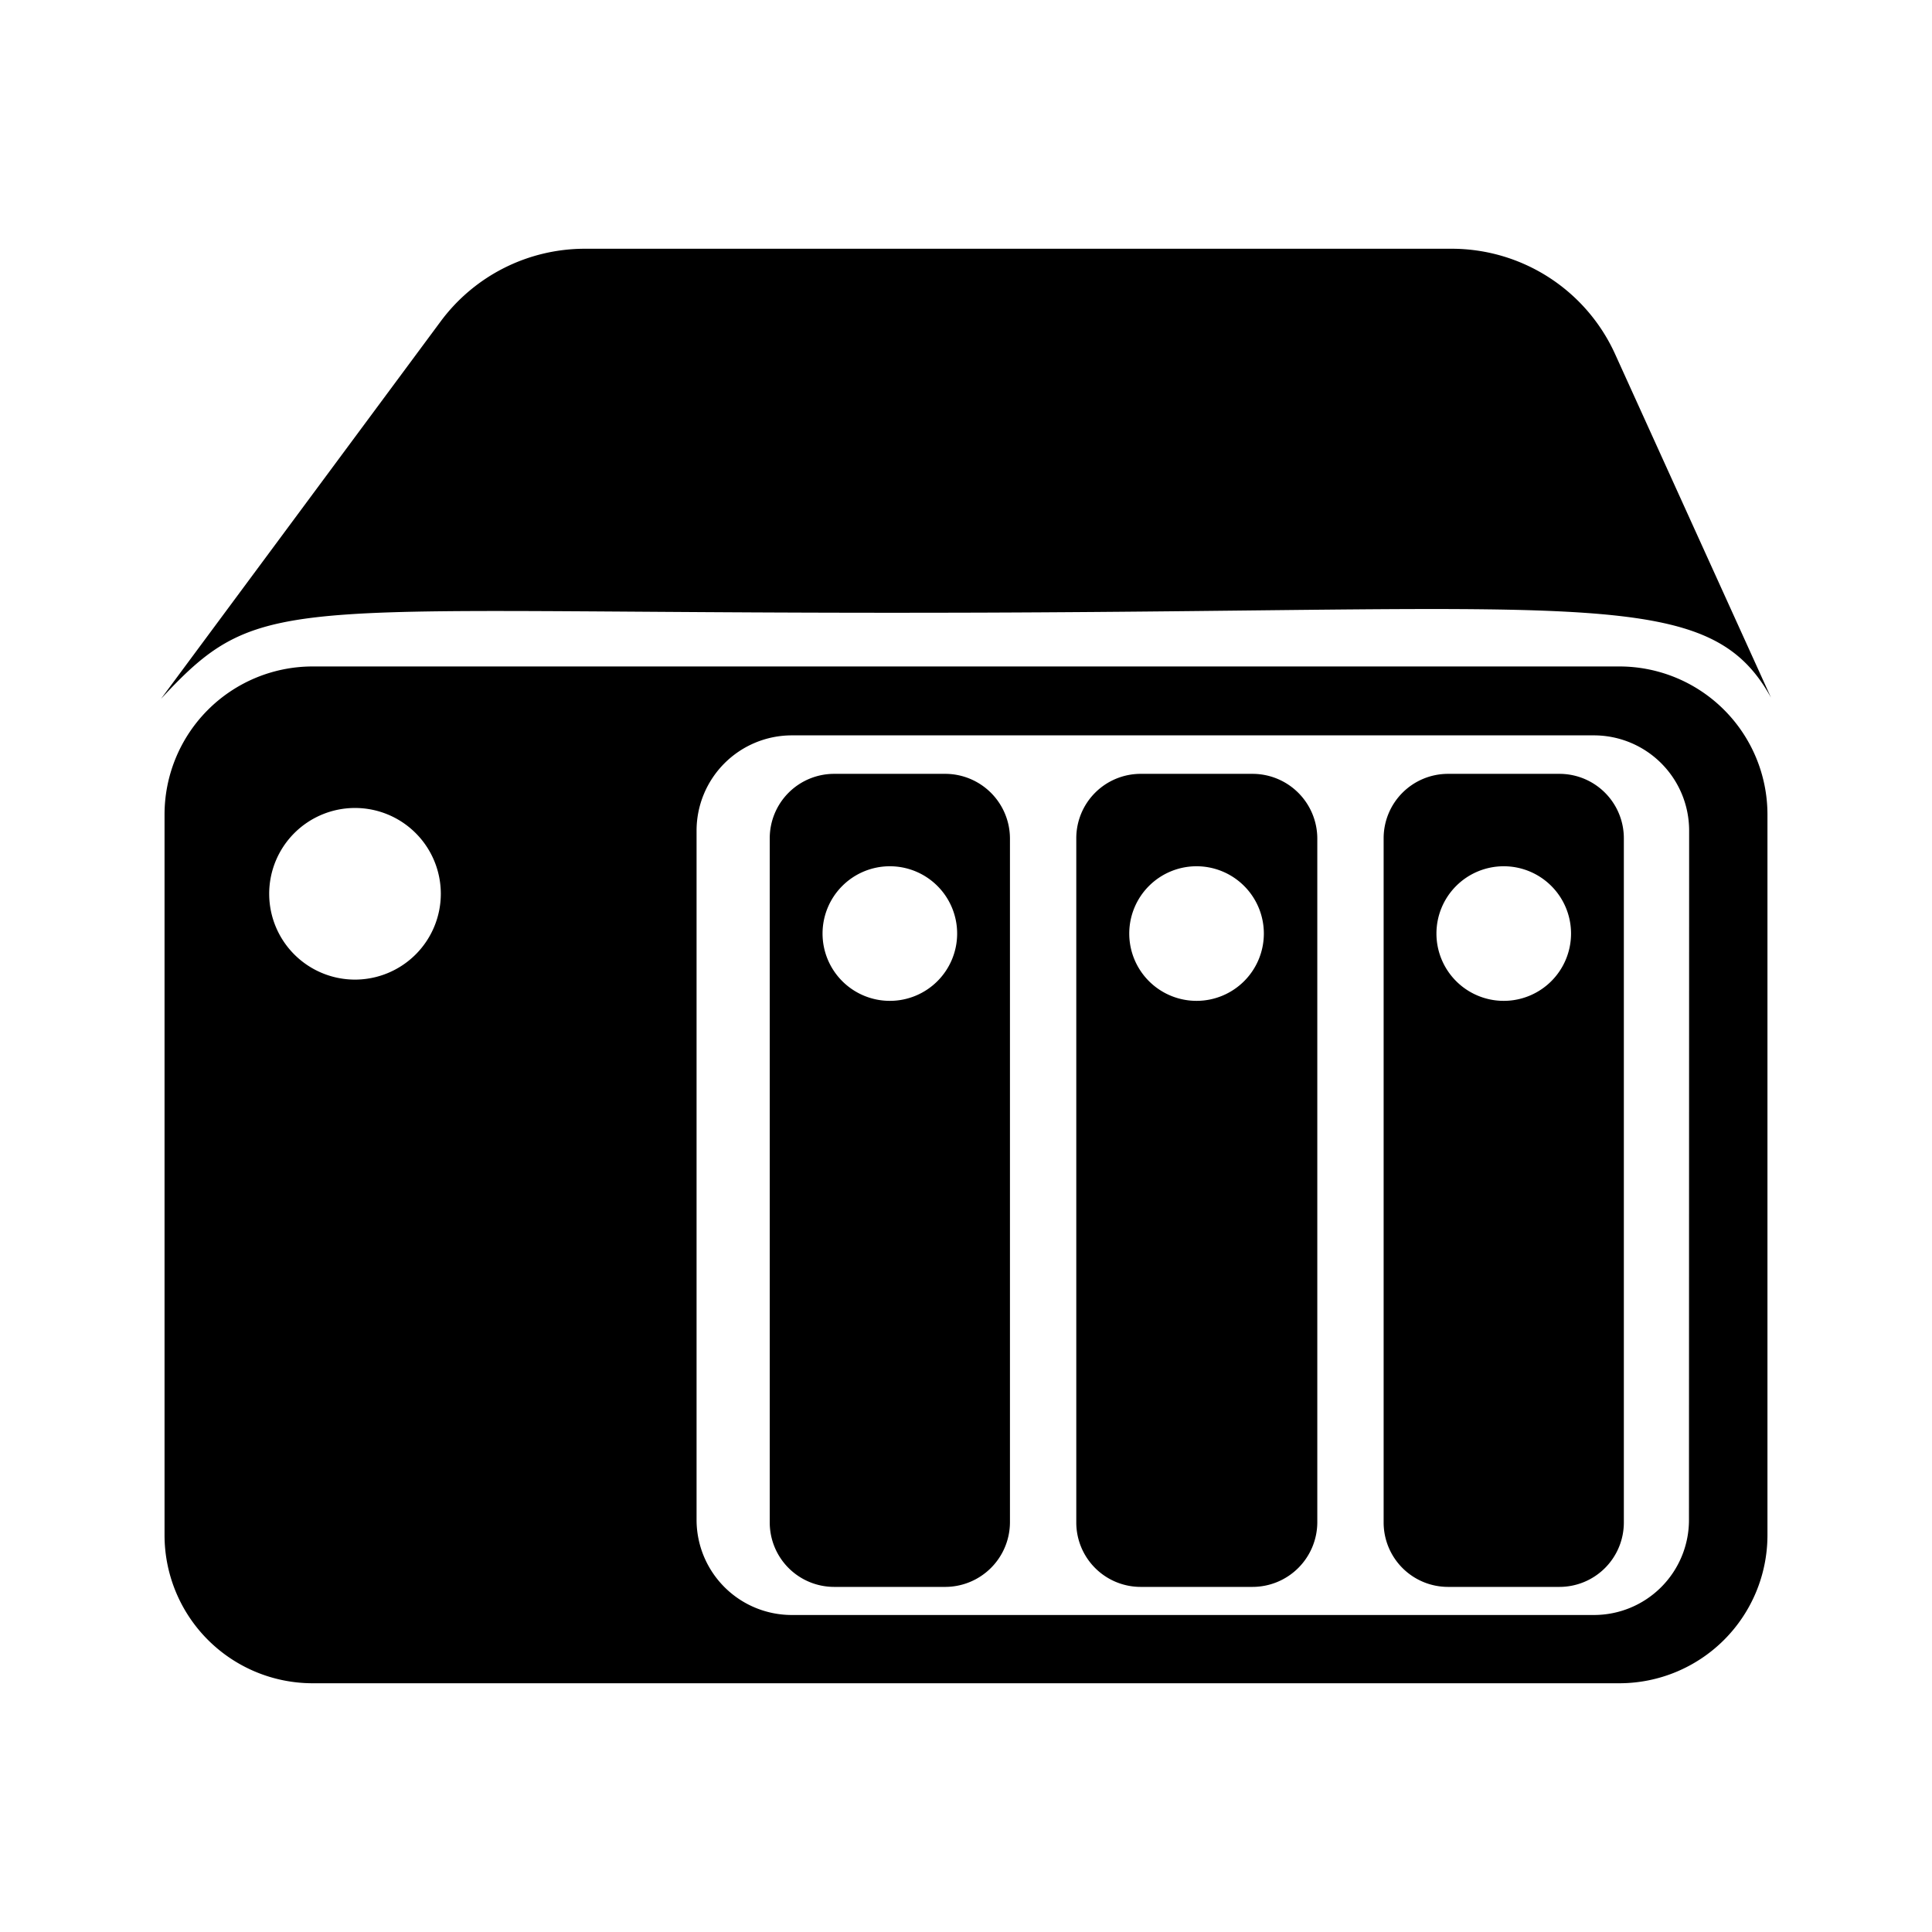 <svg xmlns="http://www.w3.org/2000/svg" width="3em" height="3em" viewBox="0 0 24 24"><path fill="currentColor" d="M12.252 7.61c7.534-.027 8.987-.321 9.748 1.056L20.064 4.4a2.23 2.23 0 0 0-2.029-1.31H7.266a2.23 2.23 0 0 0-1.79.9L2 8.681c1.3-1.4 1.482-1.04 10.252-1.071m7.12 2.003h-1.384a.8.8 0 0 0-.8.8v8.5a.8.8 0 0 0 .8.8h1.384a.8.8 0 0 0 .8-.8v-8.5a.8.8 0 0 0-.8-.8m-.692 2.82a.836.836 0 1 1 .836-.836a.836.836 0 0 1-.836.836m-3.121-2.82h-1.384a.8.8 0 0 0-.805.8v8.5a.8.8 0 0 0 .805.8h1.384a.805.805 0 0 0 .805-.8v-8.5a.805.805 0 0 0-.805-.8m-.692 2.82a.836.836 0 1 1 .833-.833a.836.836 0 0 1-.833.833m-3.121-2.82h-1.384a.8.8 0 0 0-.8.8v8.5a.8.8 0 0 0 .8.8h1.384a.805.805 0 0 0 .8-.8v-8.5a.805.805 0 0 0-.8-.8m-.692 2.82a.836.836 0 1 1 .836-.836a.836.836 0 0 1-.836.836m9.063-4.154H3.883a1.84 1.84 0 0 0-1.839 1.839v8.953a1.84 1.84 0 0 0 1.839 1.839h16.234a1.84 1.84 0 0 0 1.839-1.839v-8.953a1.84 1.84 0 0 0-1.839-1.839M4.41 12.169A1.066 1.066 0 1 1 5.476 11.1a1.067 1.067 0 0 1-1.066 1.069m16.571 6.71a1.18 1.18 0 0 1-1.181 1.183H9.836a1.183 1.183 0 0 1-1.183-1.183v-8.56a1.184 1.184 0 0 1 1.183-1.184H19.8a1.183 1.183 0 0 1 1.183 1.184z" class="cls-1"/></svg>